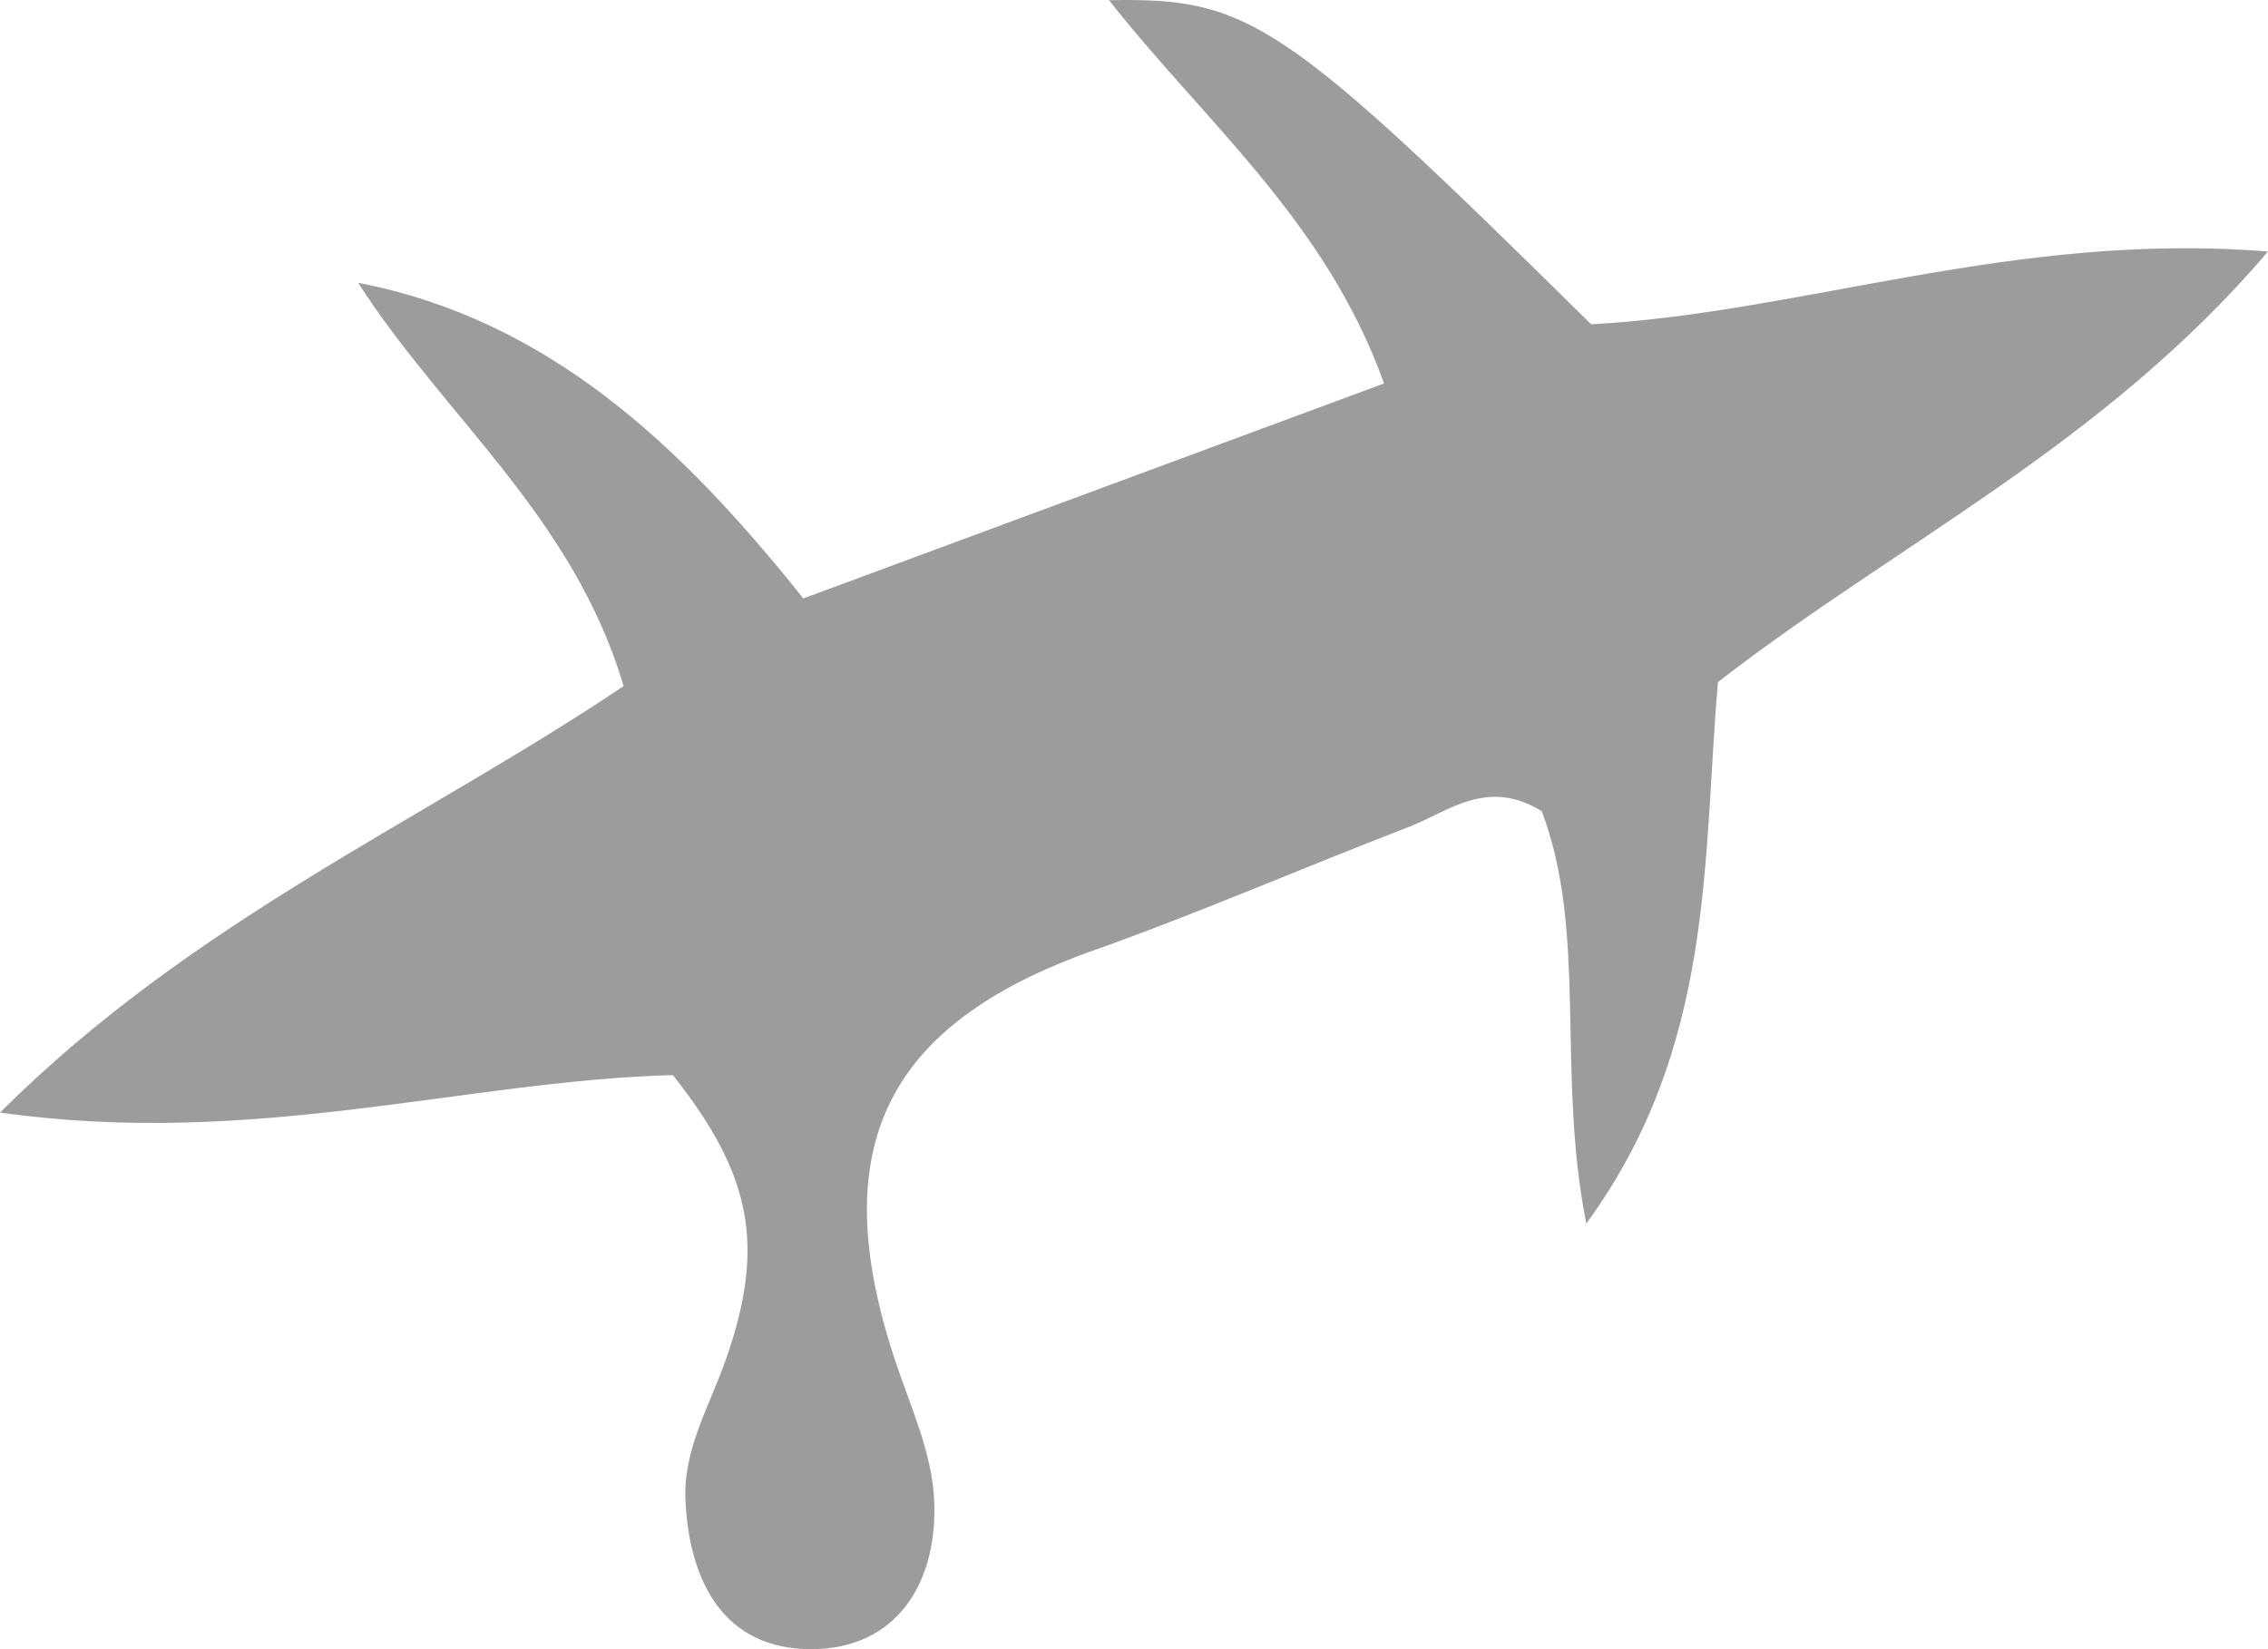 <?xml version="1.0" encoding="utf-8"?>
<svg viewBox="15.67 30.783 83.54 60.757" xmlns="http://www.w3.org/2000/svg">
  <path stroke-width="0" fill="#9c9c9c" class="c" d="M40.46,70.39c-7.64.2-15.45,2.7-24.79,1.38,7.13-7.1,15.52-10.71,22.97-15.71-1.85-6.25-6.6-9.91-9.78-14.86,6.99,1.36,11.86,5.94,16.4,11.63,7.1-2.63,14.01-5.19,21.39-7.92-2.14-5.99-6.6-9.63-10.13-14.12,5.19-.1,6.39.72,17.76,11.94,7.8-.42,15.61-3.44,24.93-2.68-6.07,7.12-13.63,10.72-20.26,15.86-.57,6.51-.09,13.44-4.85,19.95-1.11-5.61.06-10.69-1.64-15.19-2-1.24-3.42,0-4.9.58-3.88,1.49-7.7,3.16-11.62,4.55-7.64,2.71-9.89,7.24-7.32,15.04.57,1.72,1.39,3.47,1.46,5.23.13,2.98-1.34,5.46-4.53,5.47-3.2,0-4.48-2.46-4.63-5.45-.1-1.9.89-3.51,1.49-5.23,1.45-4.15.98-6.76-1.94-10.45Z" transform="matrix(1, 0, 0, 1, -3.552713678800501e-15, 0)"/>
</svg>